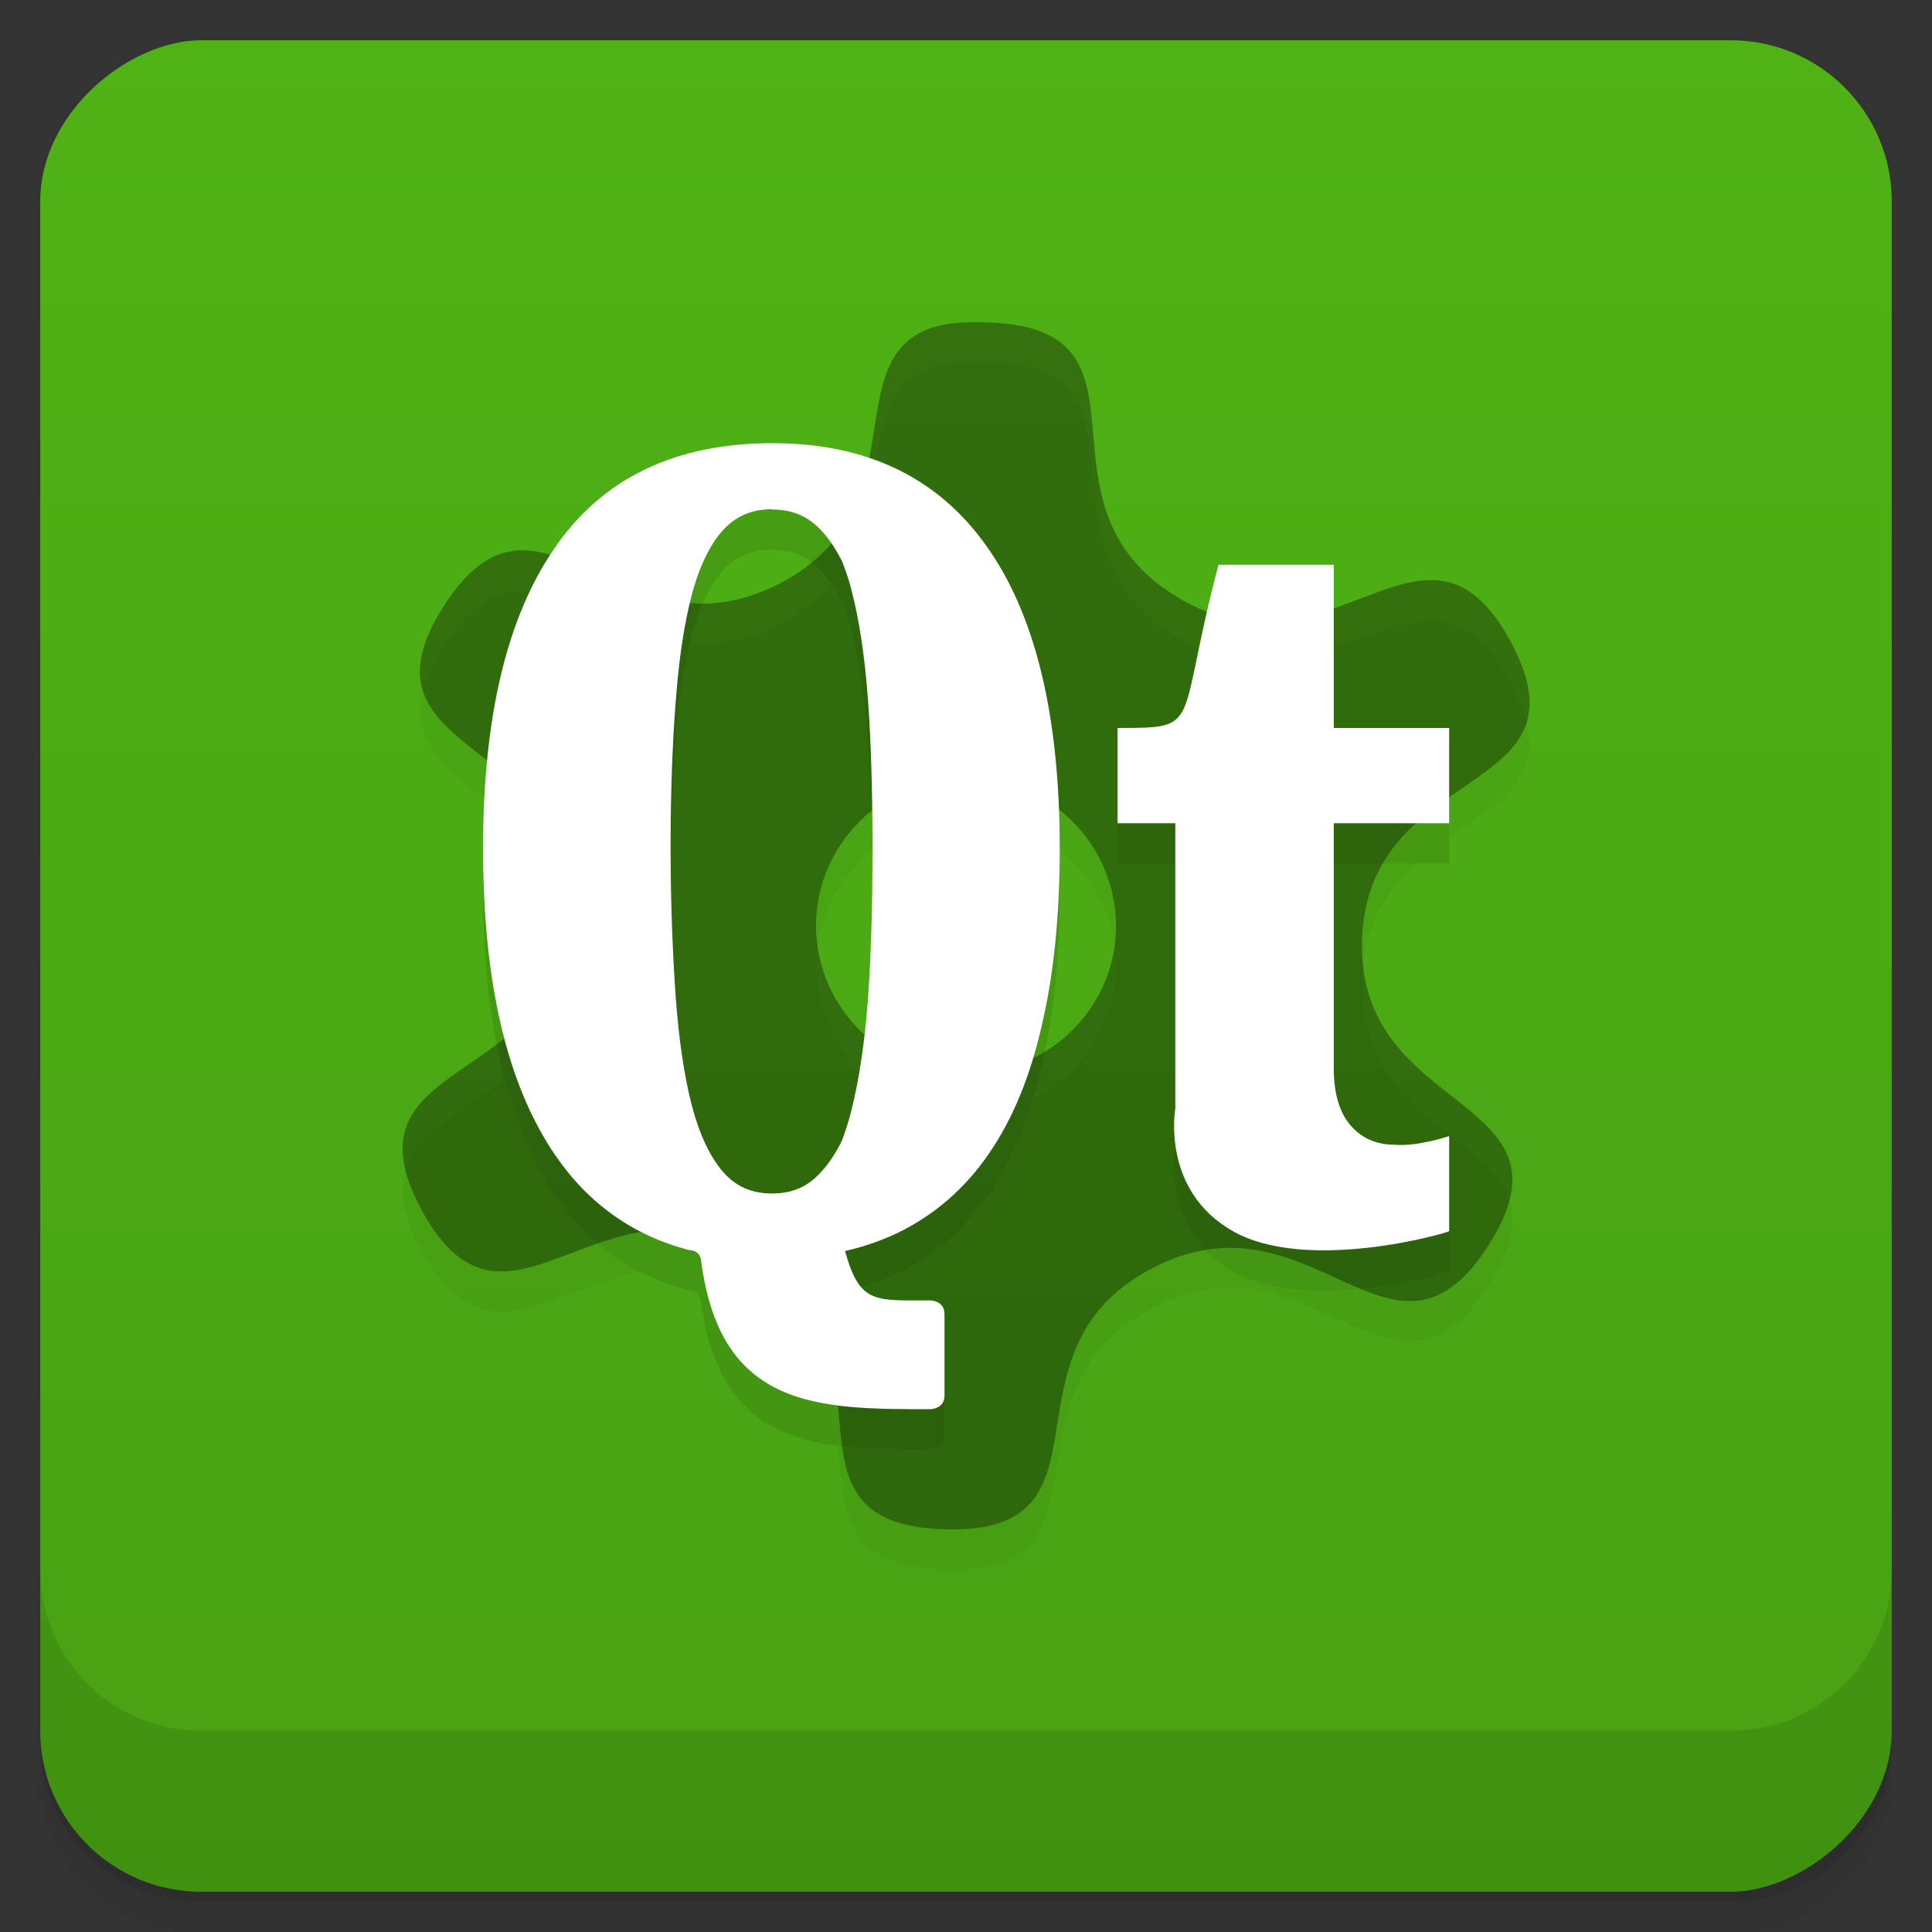 <svg style="" viewBox="0 0 48 48" xmlns="http://www.w3.org/2000/svg" xmlns:xlink="http://www.w3.org/1999/xlink">
 <rect x="0" y="0" width="48" height="48" fill="#333333" stroke="none"/>
 <defs style="">
  <linearGradient id="linearGradient3764" gradientTransform="translate(-48 .002)" gradientUnits="userSpaceOnUse" style="" x1="1" x2="47">
   <stop offset="0" style="stop-color:#48a113"/>
   <stop offset="1" style="stop-color:#4fb215"/>
  </linearGradient>
 </defs>
 <path d="m 1 43 v .25 c 0 2.216 1.784 4 4 4 h 38 c 2.216 0 4 -1.784 4 -4 v -.25 c 0 2.216 -1.784 4 -4 4 h -38 c -2.216 0 -4 -1.784 -4 -4 z m 0 .5 v .5 c 0 2.216 1.784 4 4 4 h 38 c 2.216 0 4 -1.784 4 -4 v -.5 c 0 2.216 -1.784 4 -4 4 h -38 c -2.216 0 -4 -1.784 -4 -4 z" style="opacity:.02"/>
 <path d="m 1 43.25 v .25 c 0 2.216 1.784 4 4 4 h 38 c 2.216 0 4 -1.784 4 -4 v -.25 c 0 2.216 -1.784 4 -4 4 h -38 c -2.216 0 -4 -1.784 -4 -4 z" style="opacity:.05"/>
 <path d="m 1 43 v .25 c 0 2.216 1.784 4 4 4 h 38 c 2.216 0 4 -1.784 4 -4 v -.25 c 0 2.216 -1.784 4 -4 4 h -38 c -2.216 0 -4 -1.784 -4 -4 z" style="opacity:.1"/>
 <rect height="46" rx="4" style="fill:url(#linearGradient3764)" transform="rotate(-90)" width="46" x="-47" y="1"/>
 <g style="opacity:.1">
  <path id="SVGCleanerId_0" d="m 23.18 9.133 c -2.441 .801 -.301 4.531 -3.793 6.355 -3.988 2.086 -5.973 -3.18 -8.367 .578 -2.395 3.762 3.301 3.176 3.148 7.609 -.164 4.422 -5.809 3.488 -3.691 7.391 2.121 3.906 4.473 -1.223 8.305 1.121 3.828 2.336 .16 6.664 4.68 6.809 4.512 .141 1.16 -4.398 5.16 -6.484 3.984 -2.09 5.969 3.176 8.363 -.578 2.395 -3.766 -3.301 -3.18 -3.145 -7.602 .16 -4.43 5.805 -3.488 3.688 -7.398 -2.117 -3.906 -4.473 1.223 -8.301 -1.113 -3.832 -2.34 -.164 -6.672 -4.684 -6.809 -.563 -.023 -1.012 .012 -1.363 .121 m .043 11.27 c 2.02 -.426 3.992 .844 4.422 2.836 .43 1.984 -.855 3.938 -2.867 4.355 -2.02 .426 -3.992 -.84 -4.422 -2.832 -.43 -1.984 .859 -3.934 2.867 -4.359" style="fill-opacity:.349"/>
  <path d="m 29.2 28.551 v -7.098 h -1.434 v -2.367 c 2.148 0 1.434 0 2.508 -4.055 h 2.863 v 4.055 h 2.867 v 2.367 h -2.867 v 6.082 c 0 .633 .141 1.105 .418 1.426 .273 .316 .641 .48 1.094 .48 .574 .051 1.355 -.215 1.355 -.215 v 2.363 c -.07 .051 -3.527 1.043 -5.371 0 -1.793 -1.012 -1.434 -3.039 -1.434 -3.039" style=""/>
  <path d="m 19.2 12.01 c -2.422 0 -4.227 .867 -5.418 2.602 -1.188 1.719 -1.781 4.207 -1.781 7.465 0 3.328 .594 5.855 1.781 7.605 .828 1.219 1.941 2.01 3.332 2.375 0 0 .281 -.012 .305 .27 .48 3.68 2.914 3.684 5.688 3.684 0 0 .359 0 .359 -.336 v -2.027 c 0 -.34 -.359 -.34 -.359 -.34 -1.387 0 -1.746 .086 -2.113 -1.227 .48 -.109 .902 -.258 1.316 -.453 .914 -.449 1.668 -1.102 2.258 -1.965 .598 -.867 1.035 -1.938 1.32 -3.211 .297 -1.27 .441 -2.727 .441 -4.375 0 -3.293 -.602 -5.797 -1.813 -7.5 -1.207 -1.711 -2.984 -2.566 -5.316 -2.566 m -.02 1.648 c .512 0 .895 .168 1.223 .52 .191 .199 .359 .457 .52 .77 .086 .227 .176 .473 .242 .75 .191 .746 .324 1.648 .402 2.723 .078 1.074 .109 2.293 .109 3.656 0 1.371 -.031 2.605 -.109 3.695 -.078 1.086 -.215 2 -.402 2.766 -.07 .285 -.152 .547 -.242 .785 -.02 .027 -.027 .063 -.043 .094 -.148 .273 -.301 .508 -.477 .695 -.324 .367 -.715 .539 -1.223 .539 -.504 0 -.898 -.172 -1.219 -.539 -.32 -.375 -.582 -.918 -.773 -1.648 -.191 -.742 -.324 -1.645 -.402 -2.715 -.074 -1.078 -.125 -2.309 -.125 -3.676 0 -1.355 .043 -2.563 .125 -3.625 .078 -1.059 .211 -1.953 .402 -2.672 s .457 -1.254 .773 -1.605 c .32 -.348 .711 -.52 1.219 -.52" style=""/>
 </g>
 <g style="" transform="translate(0 -1)">
  <use style="" xlink:href="#SVGCleanerId_0"/>
  <path d="m 29.2 28.551 v -7.098 h -1.434 v -2.367 c 2.148 0 1.434 0 2.508 -4.055 h 2.863 v 4.055 h 2.867 v 2.367 h -2.867 v 6.082 c 0 .633 .141 1.105 .418 1.426 .273 .316 .641 .48 1.094 .48 .574 .051 1.355 -.215 1.355 -.215 v 2.363 c -.07 .051 -3.527 1.043 -5.371 0 -1.793 -1.012 -1.434 -3.039 -1.434 -3.039" style="fill:#fff"/>
  <path d="m 19.2 12.01 c -2.422 0 -4.227 .867 -5.418 2.602 -1.188 1.719 -1.781 4.207 -1.781 7.465 0 3.328 .594 5.855 1.781 7.605 .828 1.219 1.941 2.01 3.332 2.375 0 0 .281 -.012 .305 .27 .48 3.68 2.914 3.684 5.688 3.684 0 0 .359 0 .359 -.336 v -2.027 c 0 -.34 -.359 -.34 -.359 -.34 -1.387 0 -1.746 .086 -2.113 -1.227 .48 -.109 .902 -.258 1.316 -.453 .914 -.449 1.668 -1.102 2.258 -1.965 .598 -.867 1.035 -1.938 1.32 -3.211 .297 -1.27 .441 -2.727 .441 -4.375 0 -3.293 -.602 -5.797 -1.813 -7.5 -1.207 -1.711 -2.984 -2.566 -5.316 -2.566 m -.02 1.648 c .512 0 .895 .168 1.223 .52 .191 .199 .359 .457 .52 .77 .086 .227 .176 .473 .242 .75 .191 .746 .324 1.648 .402 2.723 .078 1.074 .109 2.293 .109 3.656 0 1.371 -.031 2.605 -.109 3.695 -.078 1.086 -.215 2 -.402 2.766 -.07 .285 -.152 .547 -.242 .785 -.02 .027 -.027 .063 -.043 .094 -.148 .273 -.301 .508 -.477 .695 -.324 .367 -.715 .539 -1.223 .539 -.504 0 -.898 -.172 -1.219 -.539 -.32 -.375 -.582 -.918 -.773 -1.648 -.191 -.742 -.324 -1.645 -.402 -2.715 -.074 -1.078 -.125 -2.309 -.125 -3.676 0 -1.355 .043 -2.563 .125 -3.625 .078 -1.059 .211 -1.953 .402 -2.672 s .457 -1.254 .773 -1.605 c .32 -.348 .711 -.52 1.219 -.52" style="fill:#fff"/>
 </g>
 <path d="m 1 39 v 4 c 0 2.216 1.784 4 4 4 h 38 c 2.216 0 4 -1.784 4 -4 v -4 c 0 2.216 -1.784 4 -4 4 h -38 c -2.216 0 -4 -1.784 -4 -4 z" style="opacity:.1"/>
</svg>
